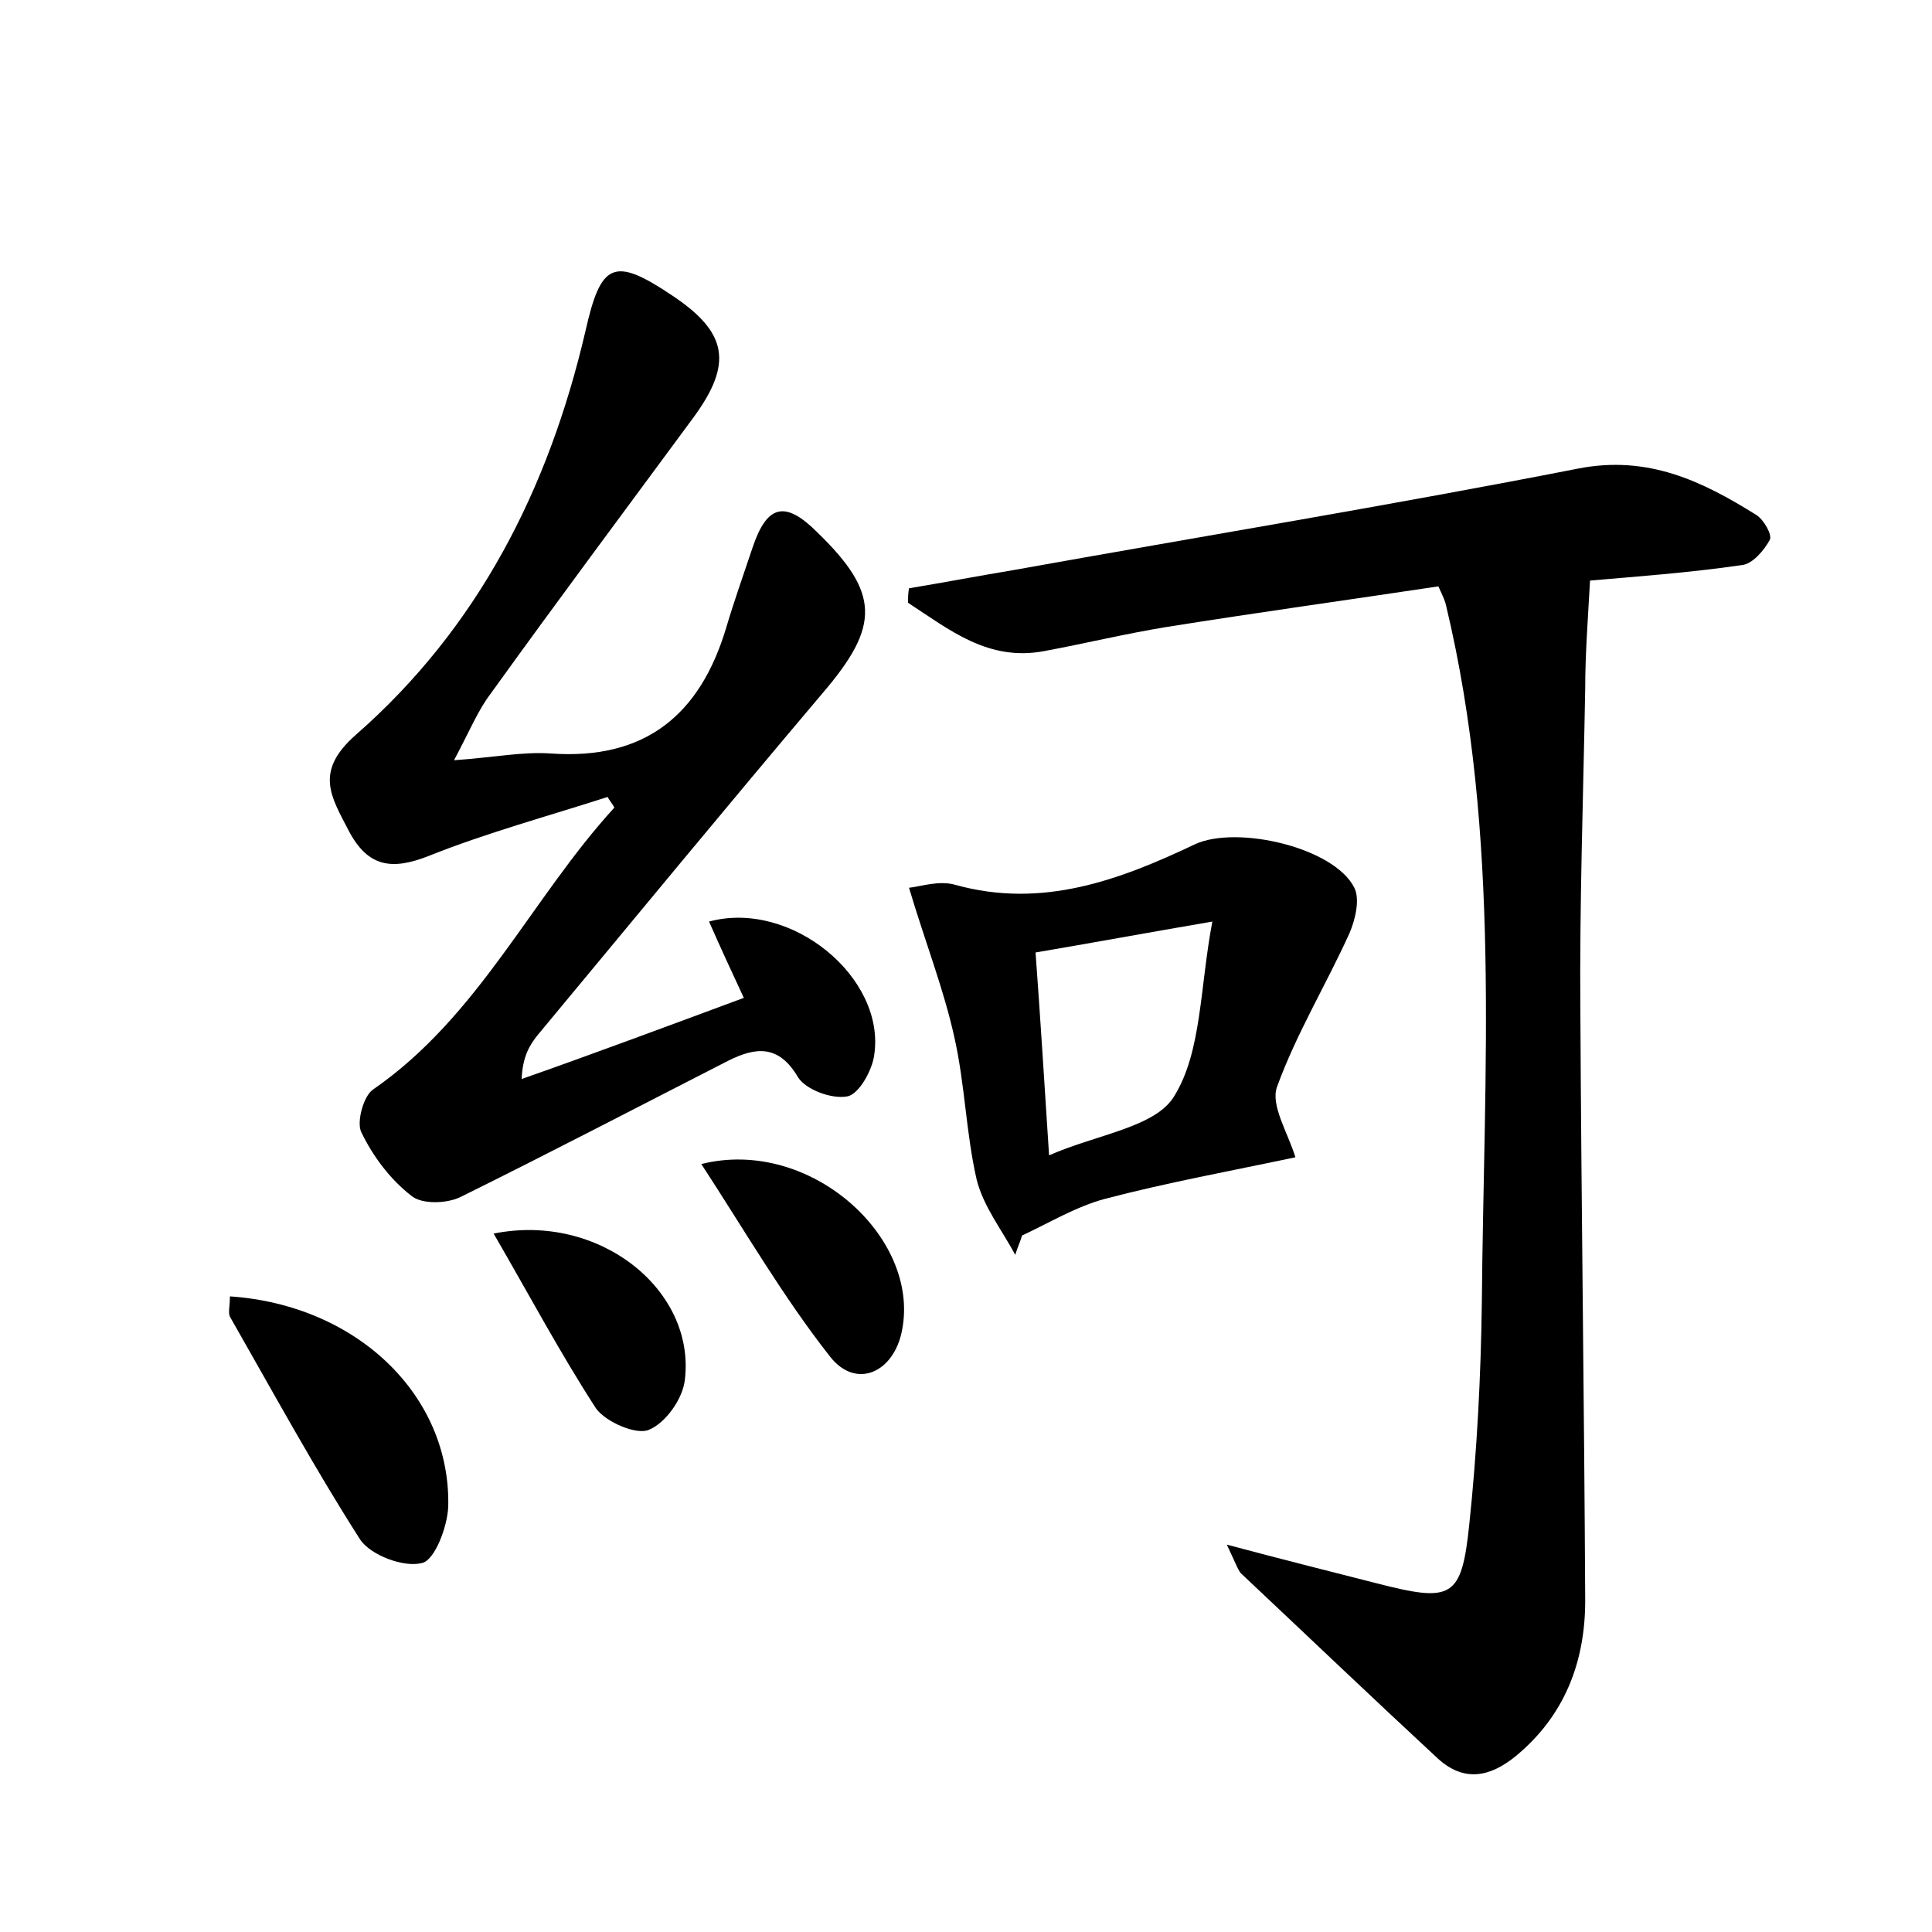 <?xml version="1.0" encoding="utf-8"?>
<!-- Generator: Adobe Illustrator 22.0.0, SVG Export Plug-In . SVG Version: 6.00 Build 0)  -->
<svg version="1.1" id="图层_1" xmlns="http://www.w3.org/2000/svg" xmlns:xlink="http://www.w3.org/1999/xlink" x="0px" y="0px"
	 viewBox="0 0 200 200" style="enable-background:new 0 0 200 200;" xml:space="preserve">
<style type="text/css">
	.st0{fill:#FFFFFF;}
</style>
<g>
	
	<path d="M127,159.9c6,1.6,10.8,2.8,15.5,4c7.8,2,8.8,1.6,9.6-6.1c0.8-7.6,1.2-15.3,1.3-23c0.2-24.1,2-48.3-3.7-72.1
		c-0.1-0.5-0.3-0.9-0.8-2c-9.3,1.4-18.7,2.7-28.1,4.2c-4.3,0.7-8.4,1.7-12.7,2.5c-5.8,1.1-9.8-2.2-14.1-5c0-0.5,0-1,0.1-1.5
		c3.6-0.6,7.3-1.3,10.9-1.9c19.5-3.5,39-6.7,58.4-10.5c7.2-1.4,12.8,1.3,18.4,4.8c0.8,0.5,1.7,2.1,1.4,2.6c-0.6,1.1-1.8,2.5-2.9,2.6
		c-5.5,0.8-11.1,1.2-15.7,1.6c-0.2,3.7-0.5,7.5-0.5,11.2c-0.2,11.2-0.6,22.4-0.5,33.5c0.1,20.3,0.4,40.6,0.5,60.9
		c0,6.3-2.1,11.9-7.2,16.1c-2.7,2.2-5.4,2.7-8.1,0.2c-6.8-6.3-13.5-12.7-20.2-19C128.2,162.7,128,162,127,159.9z"/>
	<path d="M77,103.3c-1.4-3-2.5-5.4-3.6-7.9c8.5-2.3,18.3,5.8,17.1,13.8c-0.2,1.6-1.6,4.1-2.8,4.3c-1.6,0.3-4.3-0.7-5.1-2
		c-2-3.4-4.4-3.1-7.2-1.7c-9.2,4.7-18.4,9.5-27.7,14.1c-1.4,0.7-4,0.8-5.1-0.1c-2.2-1.7-4-4.1-5.2-6.6c-0.5-1,0.2-3.7,1.2-4.4
		c11-7.6,16.4-19.8,25-29.2c-0.2-0.4-0.5-0.7-0.7-1.1c-6.2,2-12.5,3.7-18.5,6.1c-3.8,1.5-6.3,1.2-8.3-2.6c-1.8-3.5-3.6-6.1,0.7-9.9
		c12.7-11.1,20-25.5,23.8-41.8c1.6-7.1,2.9-7.8,9-3.7c5.7,3.8,6.3,7,2.2,12.6c-7,9.5-14.1,19-21,28.6c-1.3,1.7-2.1,3.7-3.8,6.9
		c4.2-0.3,7.1-0.9,10-0.7c9.8,0.7,15.5-4,18.2-13.1c0.8-2.7,1.8-5.5,2.7-8.2c1.5-4.5,3.4-4.9,6.7-1.6c6.5,6.3,6.5,9.7,0.6,16.6
		c-9.9,11.7-19.7,23.6-29.5,35.4c-0.9,1.1-1.6,2.3-1.7,4.6C61.4,109.1,68.9,106.3,77,103.3z"/>
	<path d="M134.1,119.8c-6.6,1.4-13.2,2.6-19.7,4.3c-3,0.8-5.8,2.5-8.6,3.8c-0.2,0.7-0.5,1.3-0.7,2c-1.4-2.6-3.3-5-4-7.8
		c-1.1-4.8-1.2-9.8-2.3-14.7c-1.1-5-3-9.8-4.7-15.5c1.1-0.1,3.1-0.8,4.8-0.3c9,2.5,17-0.5,24.8-4.2c4.3-2,14.4,0.3,16.5,4.5
		c0.6,1.2,0.1,3.3-0.5,4.7c-2.4,5.3-5.5,10.4-7.5,15.9C131.5,114.4,133.3,117.2,134.1,119.8z M108.6,119.6c5-2.2,11.1-2.9,13-6.2
		c2.8-4.6,2.6-11.1,3.9-18c-7,1.2-12.4,2.2-18.3,3.2C107.7,105.4,108.1,111.9,108.6,119.6z"/>
	<path d="M23.8,134.2c13.2,0.9,22.9,10.3,22.6,21.8c-0.1,2.1-1.4,5.5-2.7,5.8c-1.9,0.5-5.3-0.8-6.4-2.4c-4.8-7.5-9.1-15.4-13.5-23.1
		C23.6,135.9,23.8,135.2,23.8,134.2z"/>
	<path d="M72.6,120.5c11.2-2.8,22.6,7.5,20.8,17.1c-0.8,4.5-4.8,6.3-7.5,2.8C81.1,134.3,77.1,127.4,72.6,120.5z"/>
	<path d="M51.1,127.7c10.9-2.2,20.9,5.8,19.8,15.1c-0.2,2-2,4.5-3.7,5.2c-1.3,0.6-4.5-0.8-5.5-2.2C58,140.1,54.7,133.9,51.1,127.7z"
		/>
	
</g>
</svg>
